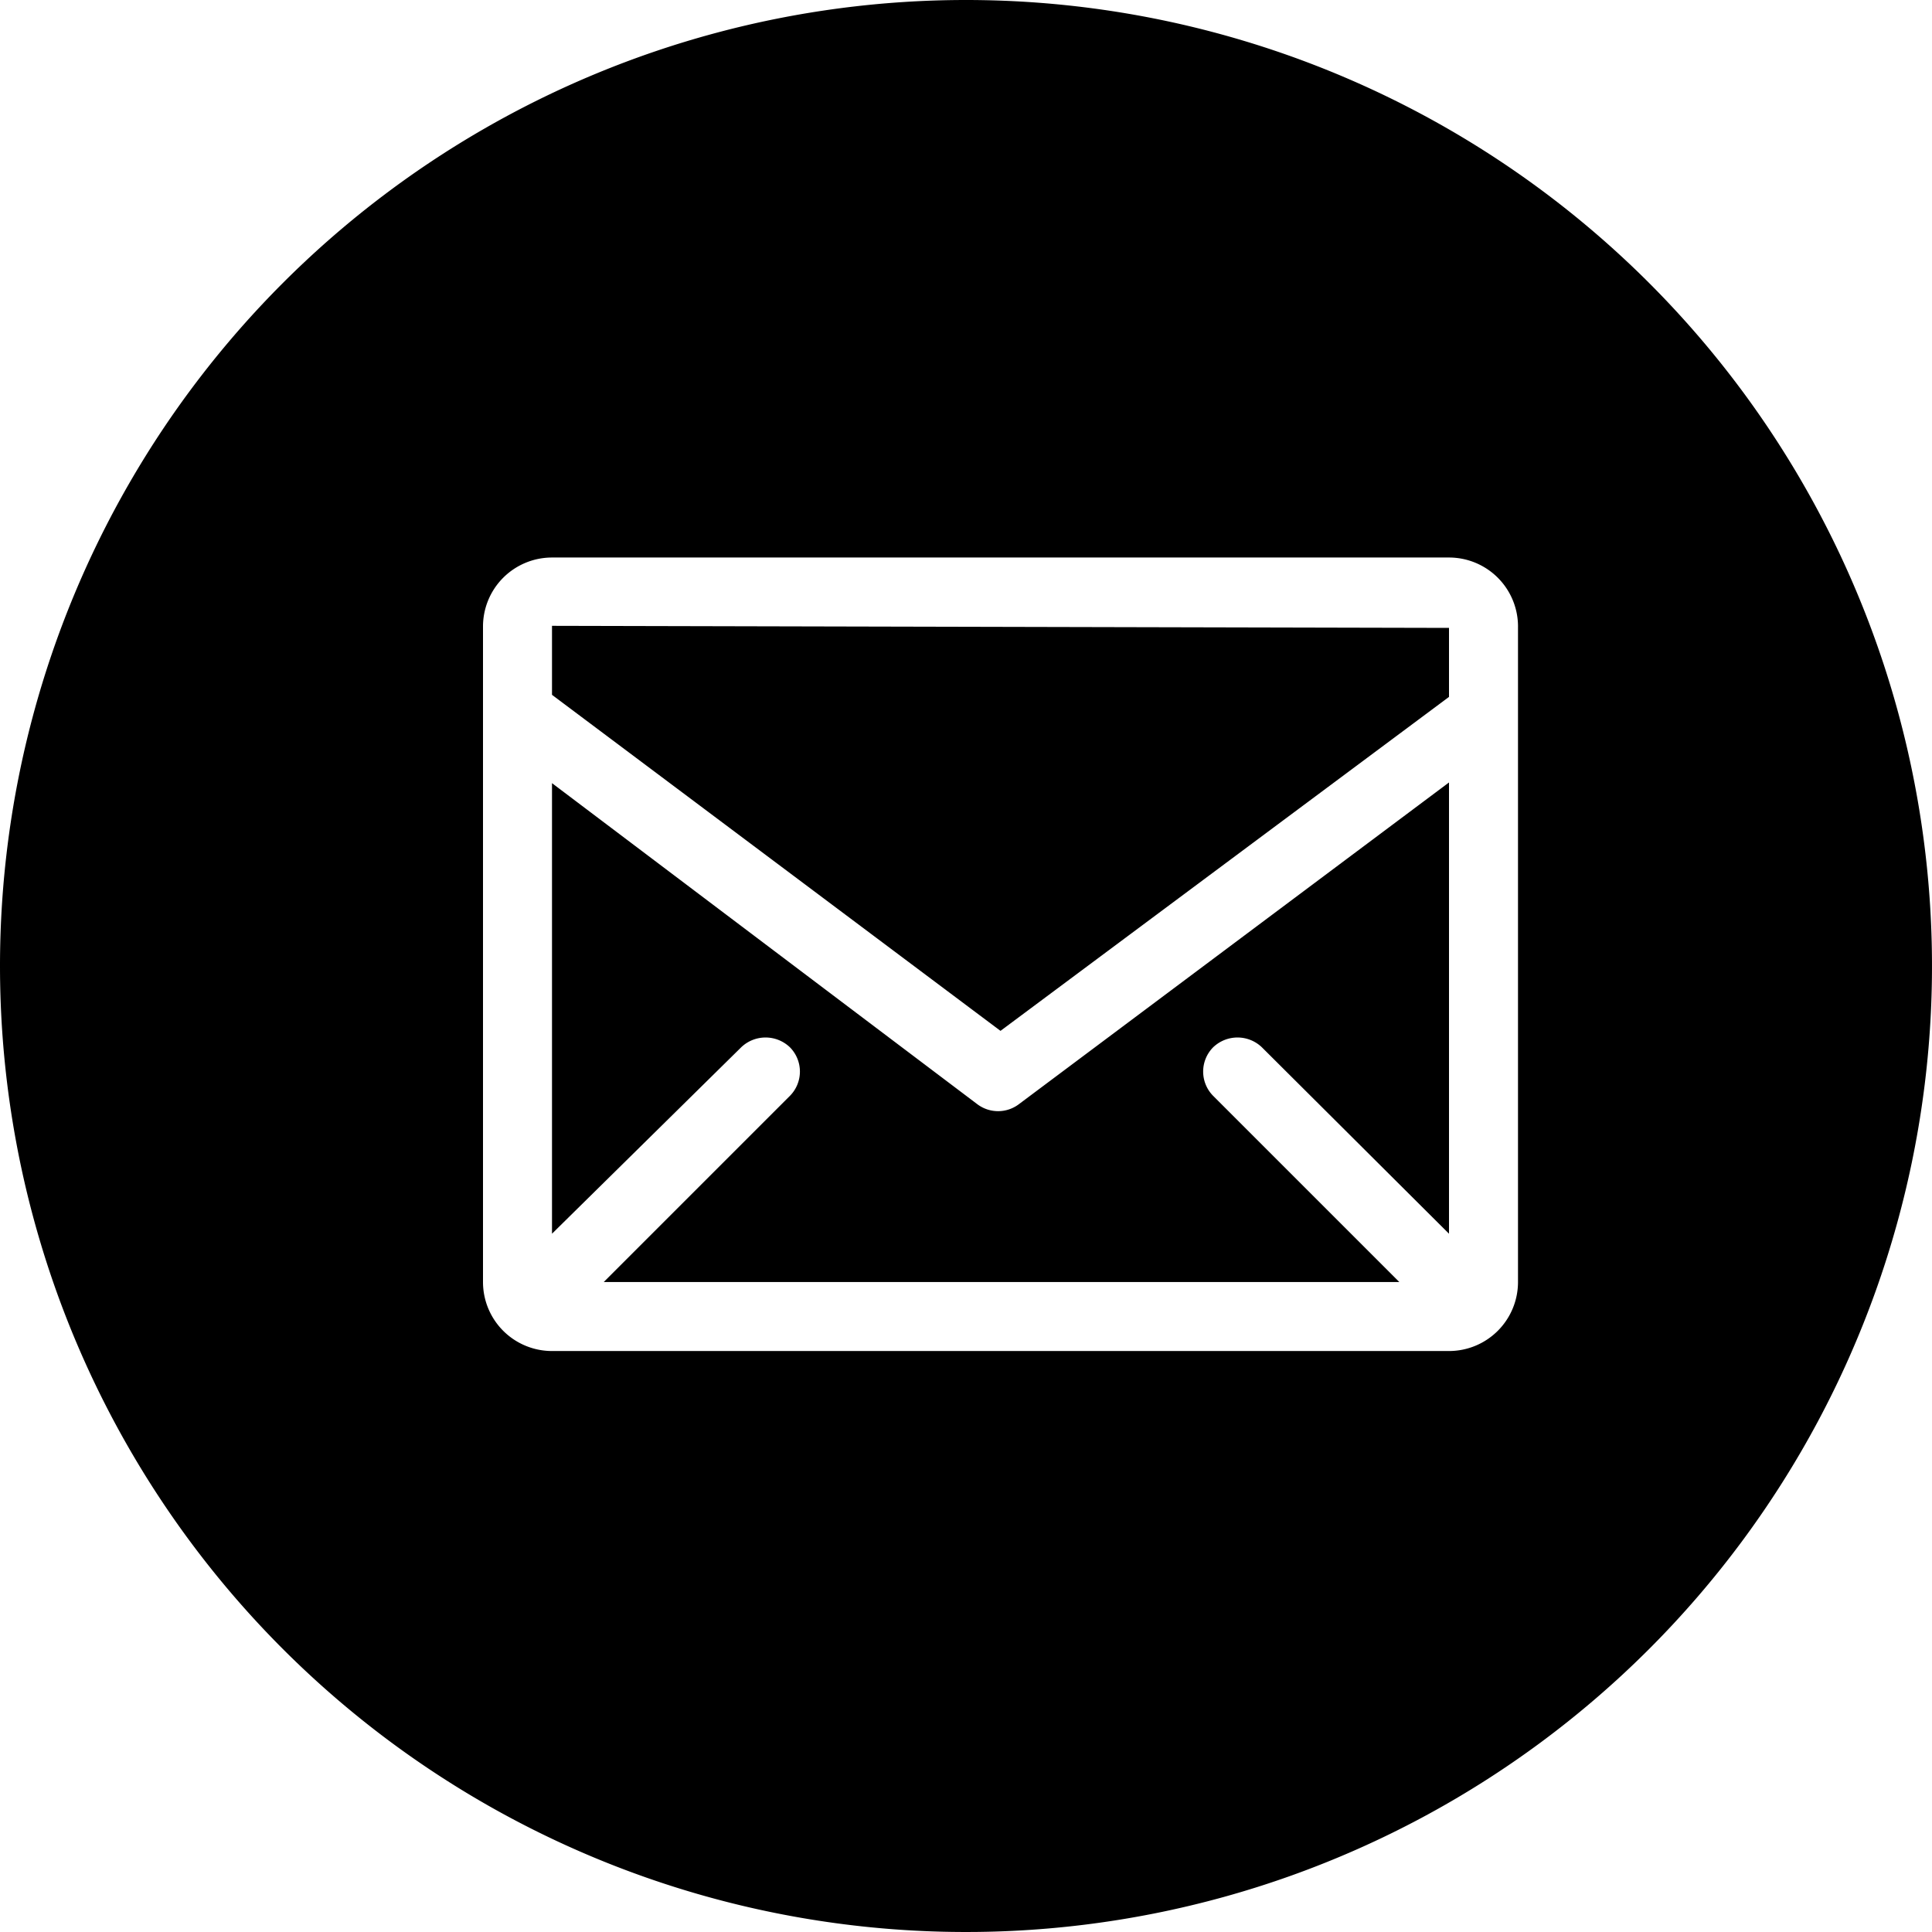 <svg xmlns="http://www.w3.org/2000/svg" viewBox="0 0 28 28">
    <title>xs-mail</title>
    <path
        d="M14,0A14,14,0,1,1,0,14,14,14,0,0,1,14,0Zm7,8.08H8a1,1,0,0,0-1,1v9.5a1,1,0,0,0,1,1H21a1,1,0,0,0,1-1V9.1A1,1,0,0,0,21,8.08Zm0,3.26v6.54l-2.71-2.7a.51.51,0,0,0-.71,0,.5.5,0,0,0,0,.7l2.7,2.7H8.75l2.7-2.7a.5.5,0,0,0,0-.7.51.51,0,0,0-.71,0L8,17.88V11.35L14.16,16a.5.5,0,0,0,.61,0ZM21,9.1v1l-6.5,4.84L8,10.07v-1Z"
        fill-rule="evenodd" />
</svg>